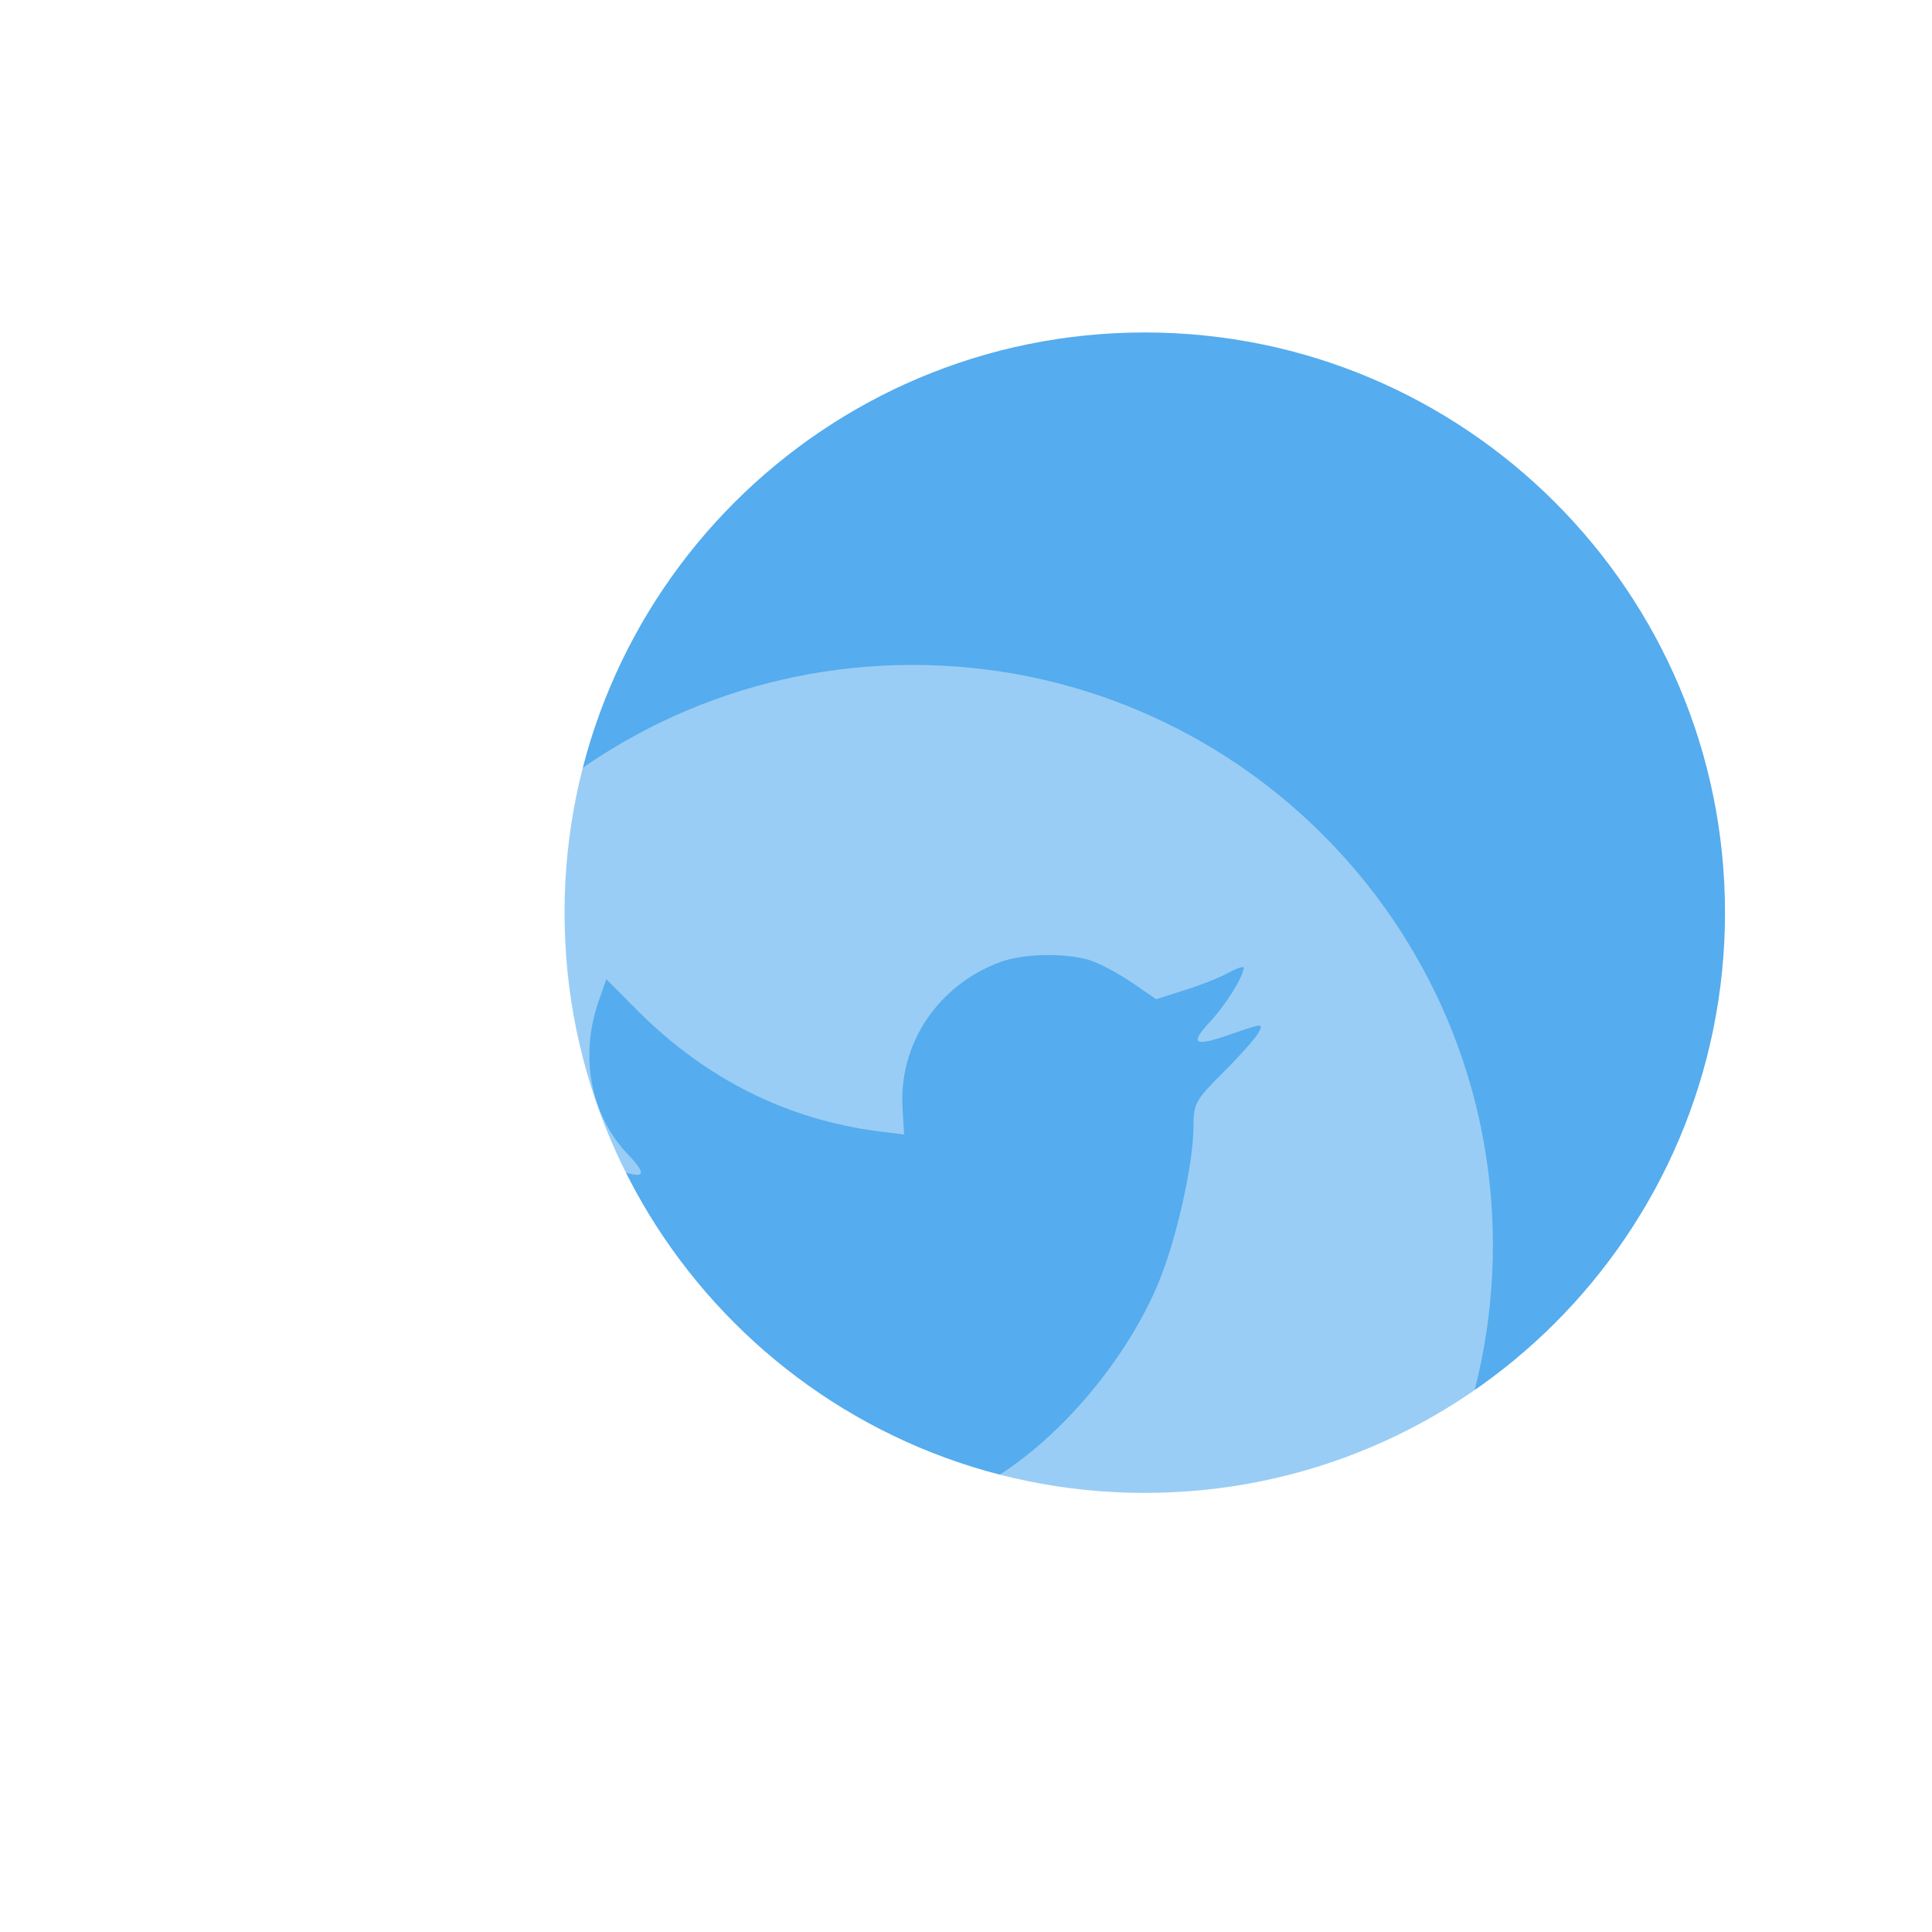 <svg width="77" height="77" viewBox="0 0 77 77" fill="none" xmlns="http://www.w3.org/2000/svg">
<g filter="url(#filter0_d_1_82)">
<g filter="url(#filter1_i_1_82)">
<path d="M64.75 32.375C64.75 45.147 54.397 55.5 41.625 55.5C28.853 55.5 18.5 45.147 18.5 32.375C18.5 19.603 28.853 9.25 41.625 9.25C54.397 9.25 64.75 19.603 64.75 32.375Z" fill="#55ACEE"/>
</g>
<g filter="url(#filter2_bii_1_82)">
<path fill-rule="evenodd" clip-rule="evenodd" d="M32.375 18.5C19.603 18.5 9.25 28.853 9.25 41.625C9.25 54.397 19.603 64.75 32.375 64.75C45.147 64.75 55.5 54.397 55.5 41.625C55.5 28.853 45.147 18.5 32.375 18.5ZM32.034 37.214L31.974 36.214C31.794 33.622 33.378 31.254 35.884 30.335C36.806 30.009 38.37 29.968 39.393 30.254C39.794 30.376 40.556 30.784 41.097 31.152L42.08 31.825L43.163 31.478C43.764 31.295 44.566 30.988 44.927 30.784C45.268 30.601 45.569 30.499 45.569 30.56C45.569 30.907 44.827 32.091 44.205 32.744C43.363 33.663 43.604 33.744 45.308 33.132C46.331 32.785 46.351 32.785 46.15 33.173C46.03 33.377 45.408 34.091 44.747 34.744C43.624 35.867 43.564 35.99 43.564 36.929C43.564 38.378 42.882 41.399 42.2 43.052C40.937 46.155 38.23 49.36 35.523 50.972C31.713 53.238 26.641 53.81 22.37 52.483C20.946 52.034 18.5 50.891 18.5 50.687C18.5 50.626 19.242 50.544 20.144 50.523C22.029 50.483 23.914 49.952 25.518 49.013L26.601 48.36L25.357 47.931C23.593 47.319 22.009 45.91 21.608 44.583C21.488 44.155 21.528 44.134 22.651 44.134L23.814 44.114L22.831 43.644C21.668 43.052 20.605 42.052 20.084 41.032C19.703 40.297 19.222 38.439 19.362 38.296C19.402 38.235 19.823 38.358 20.305 38.521C21.688 39.031 21.869 38.909 21.067 38.051C19.563 36.5 19.102 34.193 19.823 32.009L20.164 31.029L21.488 32.356C24.195 35.03 27.383 36.622 31.032 37.092L32.034 37.214Z" fill="white" fill-opacity="0.4"/>
</g>
</g>
<defs>
<filter id="filter0_d_1_82" x="5.25" y="5.25" width="71.5" height="71.5" filterUnits="userSpaceOnUse" color-interpolation-filters="sRGB">
<feFlood flood-opacity="0" result="BackgroundImageFix"/>
<feColorMatrix in="SourceAlpha" type="matrix" values="0 0 0 0 0 0 0 0 0 0 0 0 0 0 0 0 0 0 127 0" result="hardAlpha"/>
<feOffset dx="4" dy="4"/>
<feGaussianBlur stdDeviation="4"/>
<feColorMatrix type="matrix" values="0 0 0 0 0.333 0 0 0 0 0.675 0 0 0 0 0.933 0 0 0 0.4 0"/>
<feBlend mode="normal" in2="BackgroundImageFix" result="effect1_dropShadow_1_82"/>
<feBlend mode="normal" in="SourceGraphic" in2="effect1_dropShadow_1_82" result="shape"/>
</filter>
<filter id="filter1_i_1_82" x="18.5" y="9.25" width="46.25" height="46.25" filterUnits="userSpaceOnUse" color-interpolation-filters="sRGB">
<feFlood flood-opacity="0" result="BackgroundImageFix"/>
<feBlend mode="normal" in="SourceGraphic" in2="BackgroundImageFix" result="shape"/>
<feColorMatrix in="SourceAlpha" type="matrix" values="0 0 0 0 0 0 0 0 0 0 0 0 0 0 0 0 0 0 127 0" result="hardAlpha"/>
<feOffset/>
<feGaussianBlur stdDeviation="4"/>
<feComposite in2="hardAlpha" operator="arithmetic" k2="-1" k3="1"/>
<feColorMatrix type="matrix" values="0 0 0 0 1 0 0 0 0 1 0 0 0 0 1 0 0 0 0.8 0"/>
<feBlend mode="normal" in2="shape" result="effect1_innerShadow_1_82"/>
</filter>
<filter id="filter2_bii_1_82" x="5.25" y="14.5" width="54.25" height="54.25" filterUnits="userSpaceOnUse" color-interpolation-filters="sRGB">
<feFlood flood-opacity="0" result="BackgroundImageFix"/>
<feGaussianBlur in="BackgroundImageFix" stdDeviation="2"/>
<feComposite in2="SourceAlpha" operator="in" result="effect1_backgroundBlur_1_82"/>
<feBlend mode="normal" in="SourceGraphic" in2="effect1_backgroundBlur_1_82" result="shape"/>
<feColorMatrix in="SourceAlpha" type="matrix" values="0 0 0 0 0 0 0 0 0 0 0 0 0 0 0 0 0 0 127 0" result="hardAlpha"/>
<feOffset/>
<feGaussianBlur stdDeviation="2"/>
<feComposite in2="hardAlpha" operator="arithmetic" k2="-1" k3="1"/>
<feColorMatrix type="matrix" values="0 0 0 0 1 0 0 0 0 1 0 0 0 0 1 0 0 0 1 0"/>
<feBlend mode="normal" in2="shape" result="effect2_innerShadow_1_82"/>
<feColorMatrix in="SourceAlpha" type="matrix" values="0 0 0 0 0 0 0 0 0 0 0 0 0 0 0 0 0 0 127 0" result="hardAlpha"/>
<feOffset dy="4"/>
<feGaussianBlur stdDeviation="4"/>
<feComposite in2="hardAlpha" operator="arithmetic" k2="-1" k3="1"/>
<feColorMatrix type="matrix" values="0 0 0 0 1 0 0 0 0 1 0 0 0 0 1 0 0 0 1 0"/>
<feBlend mode="normal" in2="effect2_innerShadow_1_82" result="effect3_innerShadow_1_82"/>
</filter>
</defs>
</svg>
